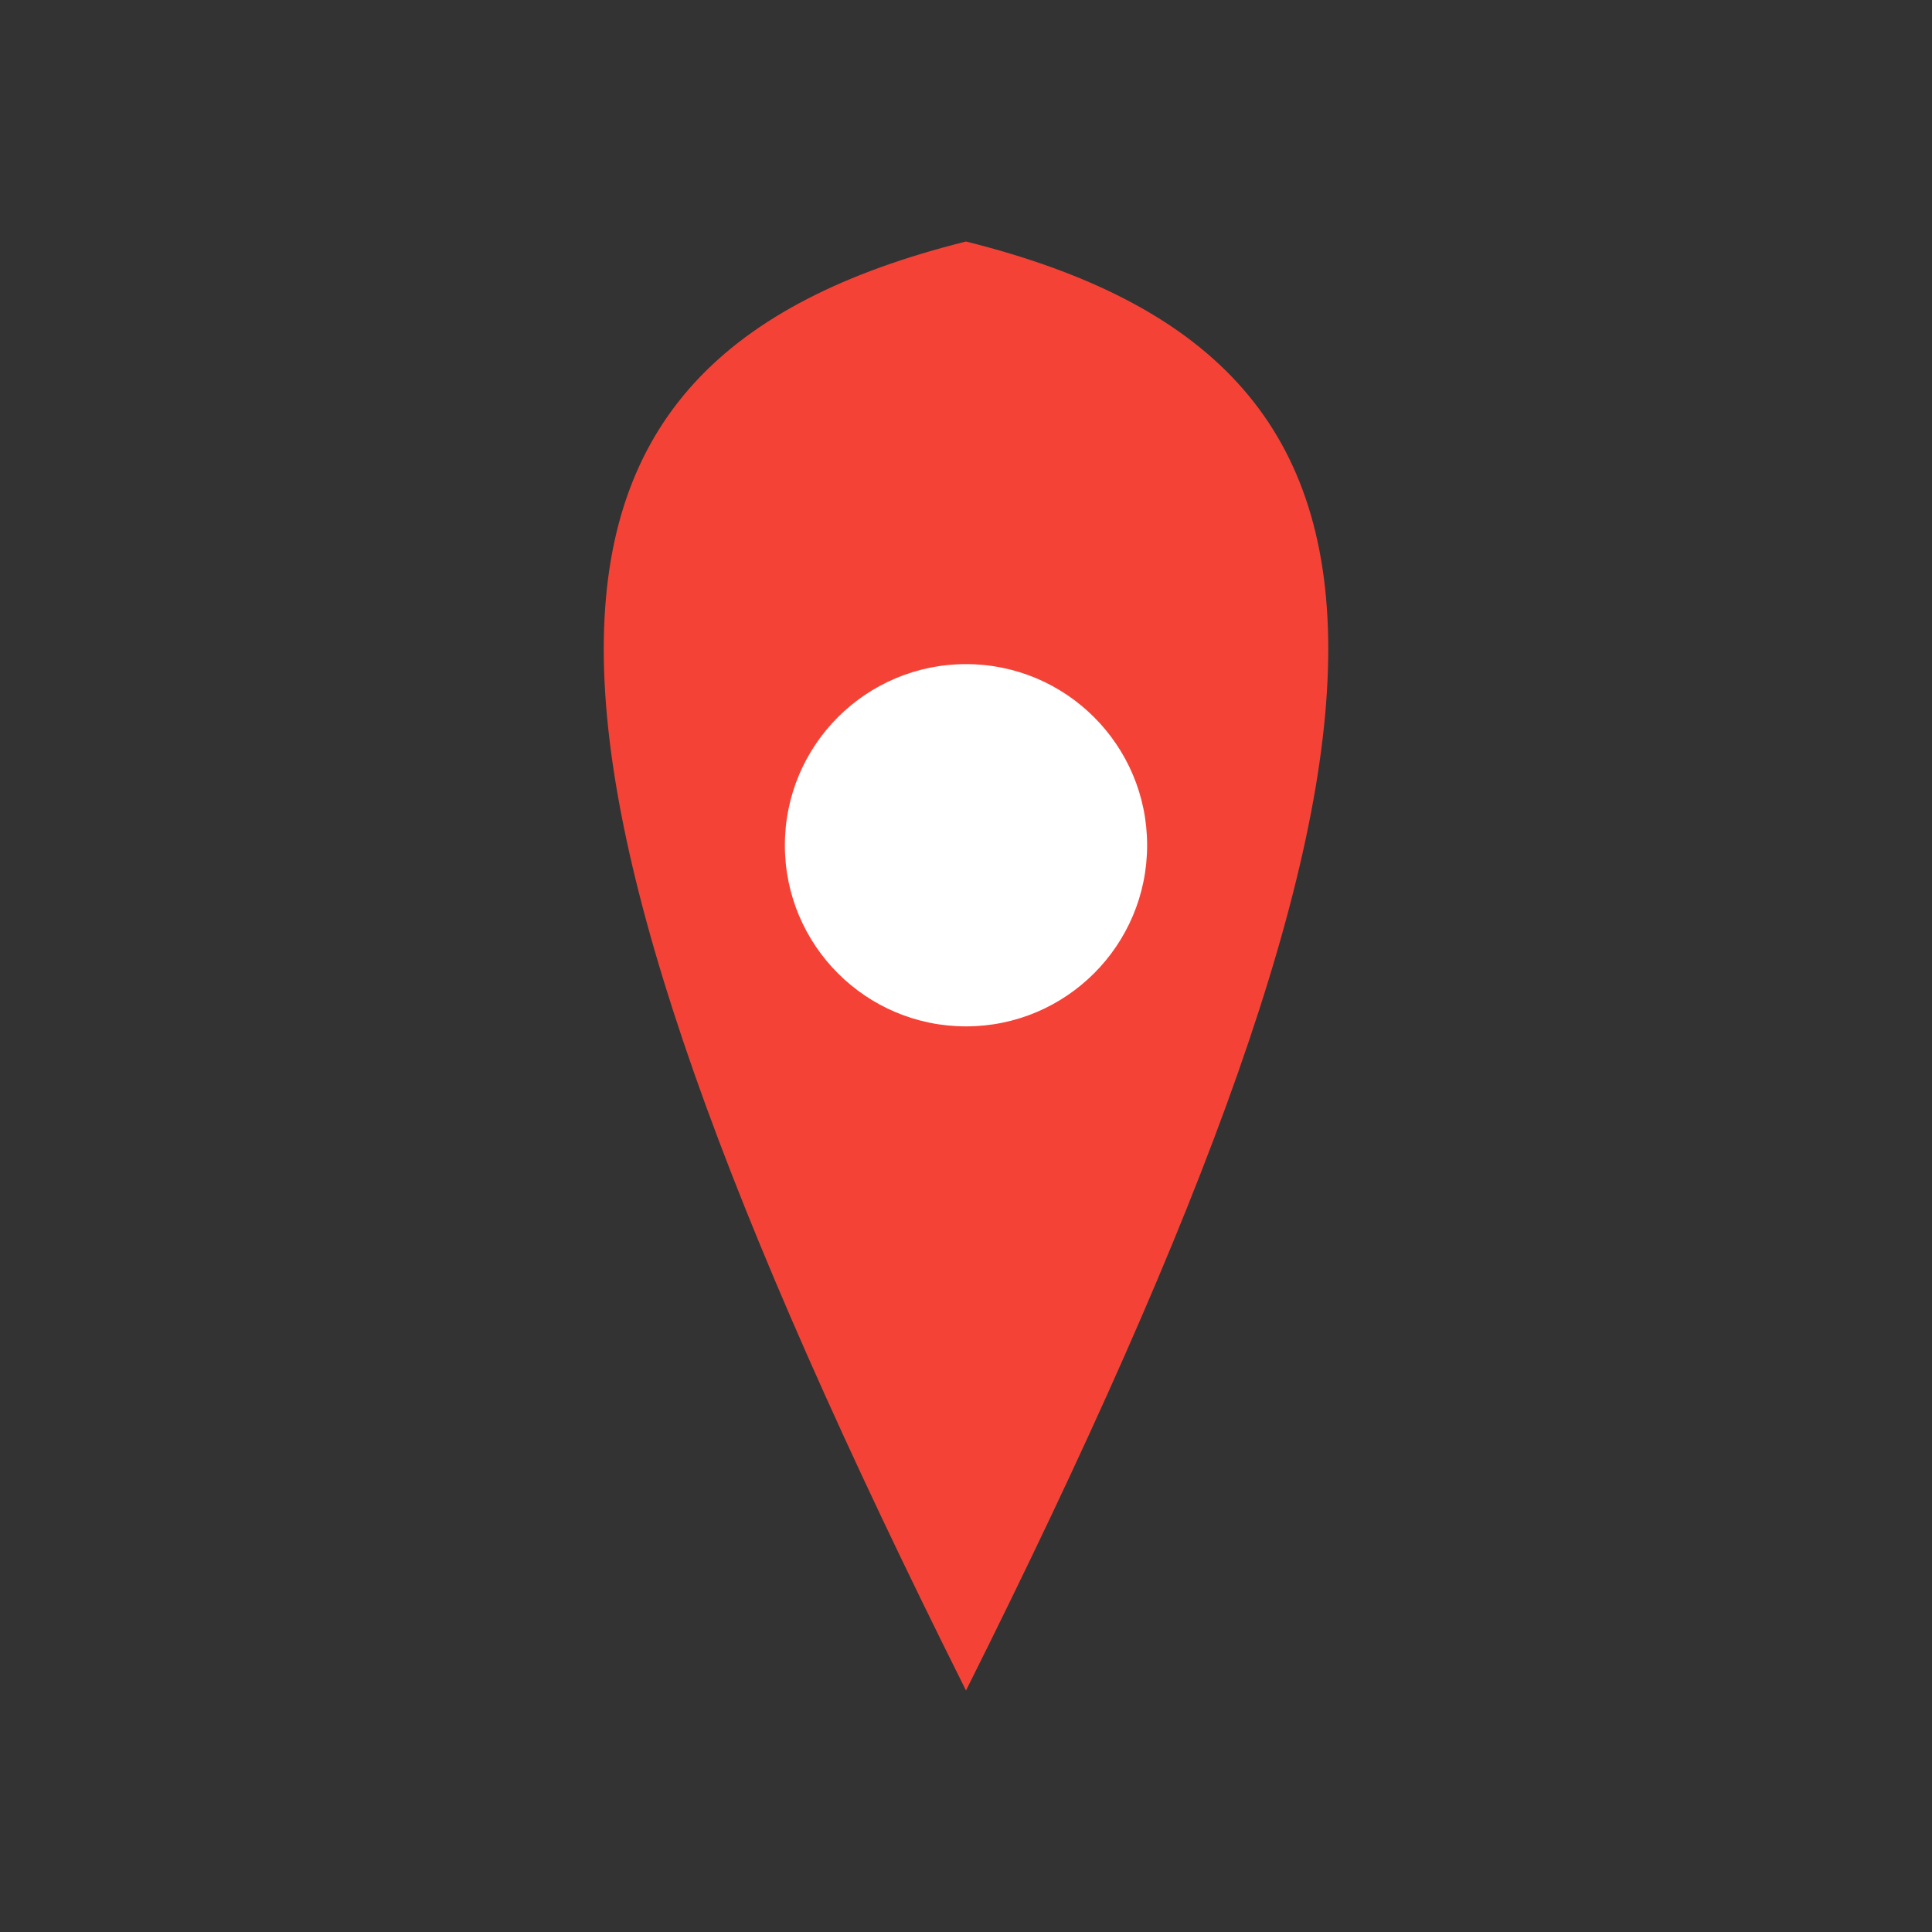 <svg xmlns="http://www.w3.org/2000/svg" width="64" height="64">
  <rect width="100%" height="100%" fill="#333333" stroke="none"/>
  <path d="M32 8 C48 12, 48 24, 32 56 C16 24, 16 12, 32 8 Z" fill="#F44336"/>
  <circle cx="32" cy="28" r="6" fill="#FFFFFF"/>
</svg>